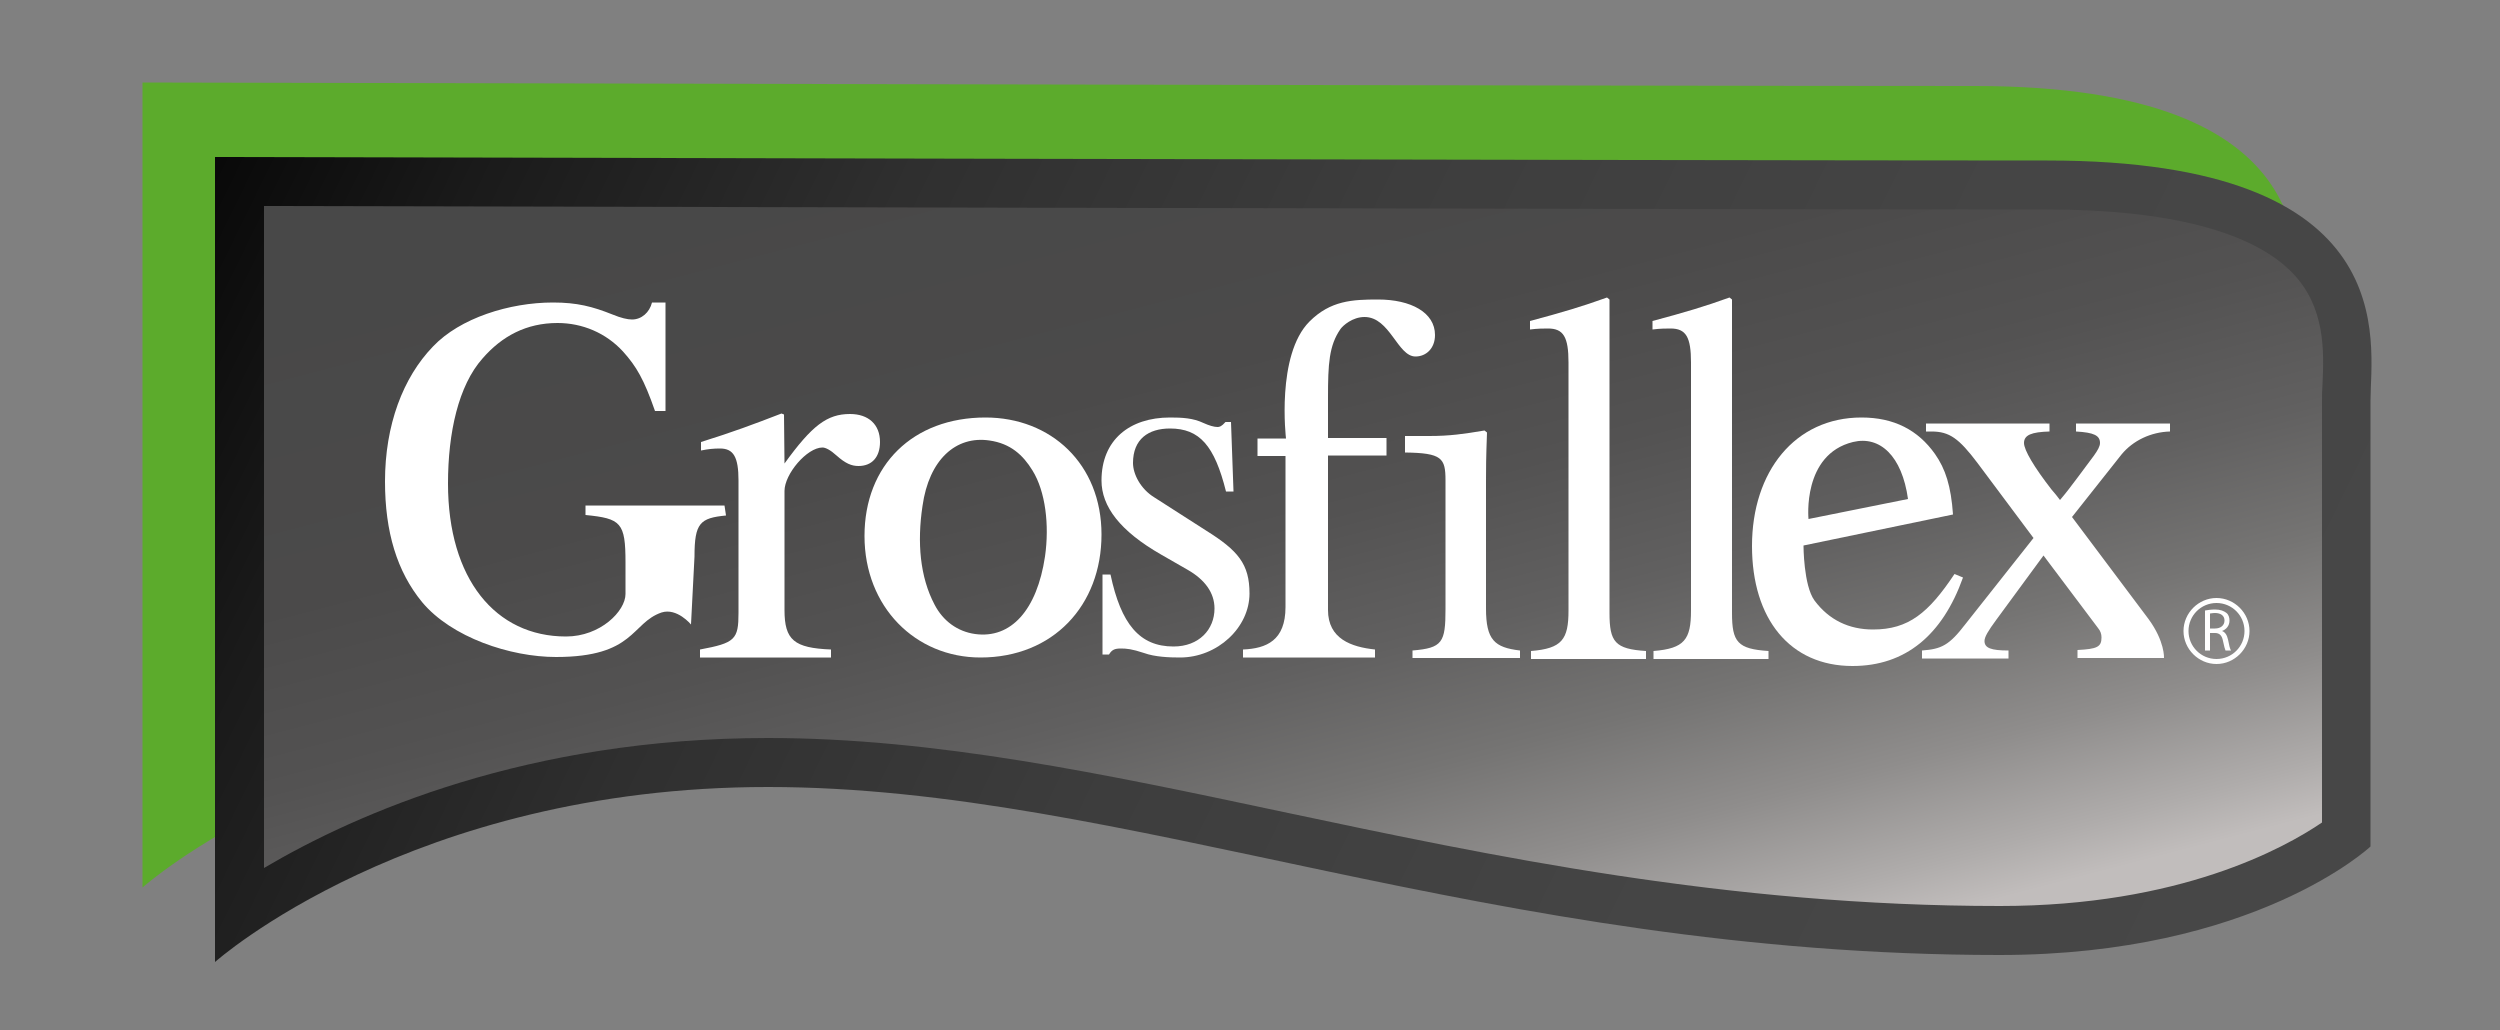 <?xml version="1.0" encoding="utf-8"?>
<!-- Generator: Adobe Illustrator 21.0.2, SVG Export Plug-In . SVG Version: 6.00 Build 0)  -->
<svg version="1.1" id="Calque_1" xmlns="http://www.w3.org/2000/svg" xmlns:xlink="http://www.w3.org/1999/xlink" x="0px" y="0px"
	 viewBox="0 0 500 206" style="enable-background:new 0 0 500 206;" xml:space="preserve">
<rect x="0" y="0" width="500" height="206" fill="#808080" stroke="none"/>
<style type="text/css">
	.st0{fill:#5CAB2C;}
	.st1{fill:url(#SVGID_1_);}
	.st2{fill:url(#SVGID_2_);}
	.st3{fill:#FFFFFF;}
</style>
<g id="Nouveau_symbole">
</g>
<path class="st0" d="M28.5,16.5v161c0,0,39.2-35,110.6-35s144.2,33.6,246.3,33.6c51.1,0,74.2-21.7,74.2-21.7s0-77.5,0-89.1
	s7.2-48.1-64.6-48.1S28.5,16.5,28.5,16.5z"/>
<linearGradient id="SVGID_1_" gradientUnits="userSpaceOnUse" x1="27.328" y1="-762.785" x2="498.562" y2="-532.3" gradientTransform="matrix(1 0 0 1 0 770.67)">
	<stop  offset="0" style="stop-color:#000000"/>
	<stop  offset="9.780526e-04" style="stop-color:#000000"/>
	<stop  offset="0.138" style="stop-color:#1A1A1A"/>
	<stop  offset="0.288" style="stop-color:#2F2F2F"/>
	<stop  offset="0.458" style="stop-color:#3D3D3D"/>
	<stop  offset="0.664" style="stop-color:#454545"/>
	<stop  offset="1" style="stop-color:#484848"/>
</linearGradient>
<path class="st1" d="M43,31.4v161c0,0,39.2-35,110.6-35S297.8,191,399.9,191c51.1,0,74.2-21.7,74.2-21.7s0-77.5,0-89.1
	c0-11.7,7.2-48.1-64.6-48.1C337.6,32.1,43,31.4,43,31.4z"/>
<linearGradient id="SVGID_2_" gradientUnits="userSpaceOnUse" x1="231.158" y1="-755.393" x2="282.248" y2="-560.133" gradientTransform="matrix(1 0 0 1 0 770.67)">
	<stop  offset="0" style="stop-color:#484848"/>
	<stop  offset="0.29" style="stop-color:#4B4A4A"/>
	<stop  offset="0.463" style="stop-color:#535252"/>
	<stop  offset="0.605" style="stop-color:#616060"/>
	<stop  offset="0.731" style="stop-color:#757473"/>
	<stop  offset="0.845" style="stop-color:#8F8D8C"/>
	<stop  offset="0.95" style="stop-color:#AFACAB"/>
	<stop  offset="1" style="stop-color:#C1BDBC"/>
</linearGradient>
<path class="st2" d="M153.6,147.6c33.5,0,67.3,7.2,103.1,14.8c41.6,8.8,88.7,18.8,143.3,18.8c36,0,56.9-11.6,64.4-16.7V80.2
	c0-1,0-2.1,0.1-3.4c0.3-6.5,0.6-15.4-6-22.2c-8-8.3-24.9-12.7-49-12.7c-63.6,0-304.9-0.6-356.7-0.7v132.4
	C71.4,162.6,105.6,147.6,153.6,147.6z"/>
<path class="st3" d="M145.2,103.1c-5.2,0.5-6.3,1.5-6.3,8.2l-0.7,13.6c0,0-2.8-3.4-5.9-2.4c-6.1,2.1-5.3,8.9-21.1,8.9
	c-9.1,0-20.9-3.9-26.8-11c-5-6.1-7.4-14-7.4-24.1c0-11.3,3.6-20.8,9.6-27c5.4-5.7,15.3-8.8,24-8.8c4.8,0,7.9,0.8,11.9,2.4
	c1.7,0.7,3,1,3.9,1c1.9,0,3.5-1.4,4-3.4h2.7v21.7H131c-2.2-6.3-3.7-8.9-6.4-11.9c-3.4-3.7-8.1-5.7-13.1-5.7c-6.2,0-11.1,2.6-15,7.1
	c-4.8,5.4-6.9,14.8-6.9,25c0,19.1,9.5,30.6,23.6,30.6c6.9,0,11.9-5.1,11.9-8.5v-6.3c0-8-0.9-8.8-8-9.5v-1.9h27.8L145.2,103.1
	L145.2,103.1z"/>
<path class="st3" d="M156.9,92.7c5.5-7.6,8.5-9.9,13.1-9.9c3.7,0,6,2.1,6,5.6c0,3-1.6,4.8-4.3,4.8c-1.4,0-2.6-0.5-4.4-2.1
	c-1.2-1.1-2.2-1.6-2.8-1.6c-3.1,0-7.6,5.3-7.6,8.7V122c0,6,1.9,7.6,9.3,7.9v1.6H140v-1.6c7-1.3,7.7-2,7.7-7.3V96.1
	c0-4.7-1-6.4-3.7-6.4c-1.3,0-2.3,0.1-3.8,0.4v-1.7c6.4-2,10.4-3.5,16.1-5.7l0.5,0.2L156.9,92.7L156.9,92.7z"/>
<path class="st3" d="M196.1,131.5c-13,0-23.2-10.1-23.2-24.3c0-14.2,9.7-23.7,24.2-23.7c13.1,0,23.2,9.3,23.2,23.4
	C220.3,121.1,210.6,131.5,196.1,131.5z M206.5,94.1c-1.9-3.1-4.4-5.4-8.6-6c-6.7-1-12.1,3.8-13.4,13.1c-1.1,7.3-0.5,14.2,2.4,19.7
	c1.7,3.3,4.6,5.4,8.1,5.9c7.2,1,12.4-4.8,14-15.5C209.9,105,209.1,98.3,206.5,94.1z"/>
<path class="st3" d="M241.2,106.1c6.4,4,8.7,6.7,8.7,12.6c0,6.8-6.4,12.8-13.9,12.8c-2.1,0-5-0.1-7.2-0.9c-2.4-0.8-3.5-0.9-4.6-0.9
	c-1.2,0-1.8,0.2-2.4,1.2h-1.3v-16h1.6c2.1,9.9,5.8,14.4,12.6,14.4c5.1,0,8.2-3.4,8.2-7.6c0-3.2-2-5.8-5.3-7.7l-5.4-3.1
	c-8.2-4.7-11.9-9.6-11.9-14.8c0-8.1,5.6-12.6,13.7-12.6c2.4,0,4.6,0.1,6.7,1.1c1.1,0.5,2.1,0.8,2.8,0.8c0.4,0,0.8-0.1,1.6-1h1.1
	l0.5,13.9h-1.5c-2.3-9.2-5.3-12.6-11.2-12.6c-4.3,0-7.4,2.1-7.4,6.9c0,2.2,1.5,5.2,4.3,6.9L241.2,106.1z"/>
<path class="st3" d="M306.2,131.8v-1.6c6.2-0.5,7.5-2.3,7.5-8.1V72.5c0-5.1-1-6.8-4.1-6.8c-0.8,0-2.1,0-3.6,0.2v-1.7
	c6.7-1.8,10.4-2.9,15.4-4.7l0.5,0.4v62.7c0,5.8,1.1,7.2,7.3,7.6v1.6H306.2z"/>
<path class="st3" d="M330.7,131.8v-1.6c6.2-0.5,7.5-2.3,7.5-8.1V72.5c0-5.1-1-6.8-4.1-6.8c-0.8,0-2.1,0-3.6,0.2v-1.7
	c6.7-1.8,10.4-2.9,15.4-4.7l0.5,0.4v62.7c0,5.8,1.1,7.2,7.3,7.6v1.6H330.7z"/>
<path class="st3" d="M392.6,115.5c-4.1,11.5-11.5,17.7-22.1,17.7c-12.5,0-20.1-9.4-20.1-24c0-14.9,8.6-25.7,21.9-25.7
	c6.5,0,11.3,2.5,14.7,7.3c2.1,3,3.2,6.4,3.6,12.1l-29.9,6.2c0,0,0,8,2.2,11c2.9,3.9,6.9,5.8,11.7,5.8c7.1,0,11.1-3.3,16.3-11.1
	L392.6,115.5z M381.6,99.8c-1.2-8.6-5.6-12.7-11-11.4c-10.2,2.5-8.9,15.4-8.9,15.4L381.6,99.8z"/>
<path class="st3" d="M415.5,131.6V130c3.9-0.2,4.8-0.6,4.8-2.5c0-0.7-0.2-1.3-0.7-1.9l-10.9-14.5l-9.4,12.8
	c-1.7,2.3-2.4,3.5-2.4,4.3c0,1.4,1.3,1.9,4.8,1.9v1.6h-17.3v-1.6c3.9-0.3,5.4-1,8.7-5.3l13.6-17.2l-11.2-15
	c-3.7-4.9-5.6-6.3-9.2-6.3h-1.1v-1.6h24.7v1.6c-3.6,0.1-5.1,0.7-5.1,2.3c0,1.4,2,4.8,5.5,9.3c0.6,0.7,1.2,1.4,1.7,2.1
	c1.2-1.4,2.4-3,3.6-4.6c2.6-3.6,4.4-5.5,4.4-6.8c0-1.5-1.2-2.1-4.8-2.3v-1.6H434v1.6c-3.8,0.1-7.4,1.8-9.7,4.6l-9.9,12.5l15.3,20.4
	c3.3,4.5,3.1,7.8,3.1,7.8L415.5,131.6L415.5,131.6z"/>
<path class="st3" d="M265.6,122V91.1h11.7v-3.5h-11.7v-8.1c0-6.7,0.2-10.4,2.5-13.7c0.5-0.7,2.4-2.4,4.8-2.4c5.1,0,6.6,7.9,10.2,7.9
	c2.1,0,3.9-1.6,3.9-4.3c0-4.5-4.8-7.1-11.4-7.1c-5.1,0-9.5,0.2-13.7,4.4c-6.7,6.7-4.7,23.4-4.7,23.4h-5.7v3.5h5.6v30.2
	c0,6.7-3.8,8.3-8.5,8.5v1.6H275v-1.6C270.3,129.4,265.6,127.8,265.6,122z"/>
<path class="st3" d="M297.2,121.7V96.2c0-2.2,0-4.5,0.2-9.7l-0.5-0.4c-4.2,0.7-6.9,1.1-11.1,1.1H281v3.3c7.4,0.1,8.1,1.1,8.1,5.6
	v25.7c0,6.7-0.6,7.8-6.6,8.3v1.5H304v-1.5C298.9,129.5,297.2,128,297.2,121.7z"/>
<path class="st3" d="M444.4,126.2L444.4,126.2c0.8-0.3,1.5-1,1.5-2.1c0-0.6-0.2-1.2-0.6-1.5c-0.5-0.4-1.2-0.7-2.3-0.7
	c-0.7,0-1.5,0.1-2,0.2v8h1v-3.5h1c0.9,0,1.4,0.5,1.6,1.6c0.2,1,0.4,1.7,0.5,1.9h1.1c-0.2-0.3-0.4-1.1-0.6-2.2
	C445.4,127,445,126.4,444.4,126.2z M443,125.7h-1v-3c0.2,0,0.5-0.1,1-0.1c1.1,0,1.9,0.5,1.9,1.5S444.1,125.7,443,125.7z"/>
<path class="st3" d="M443.3,119.6c-3.6,0-6.6,3-6.6,6.6s3,6.6,6.6,6.6c3.6,0,6.6-3,6.6-6.6S446.9,119.6,443.3,119.6z M443.3,131.8
	c-3.1,0-5.6-2.5-5.6-5.6s2.5-5.6,5.6-5.6c3.1,0,5.6,2.5,5.6,5.6S446.4,131.8,443.3,131.8z"/>
</svg>
